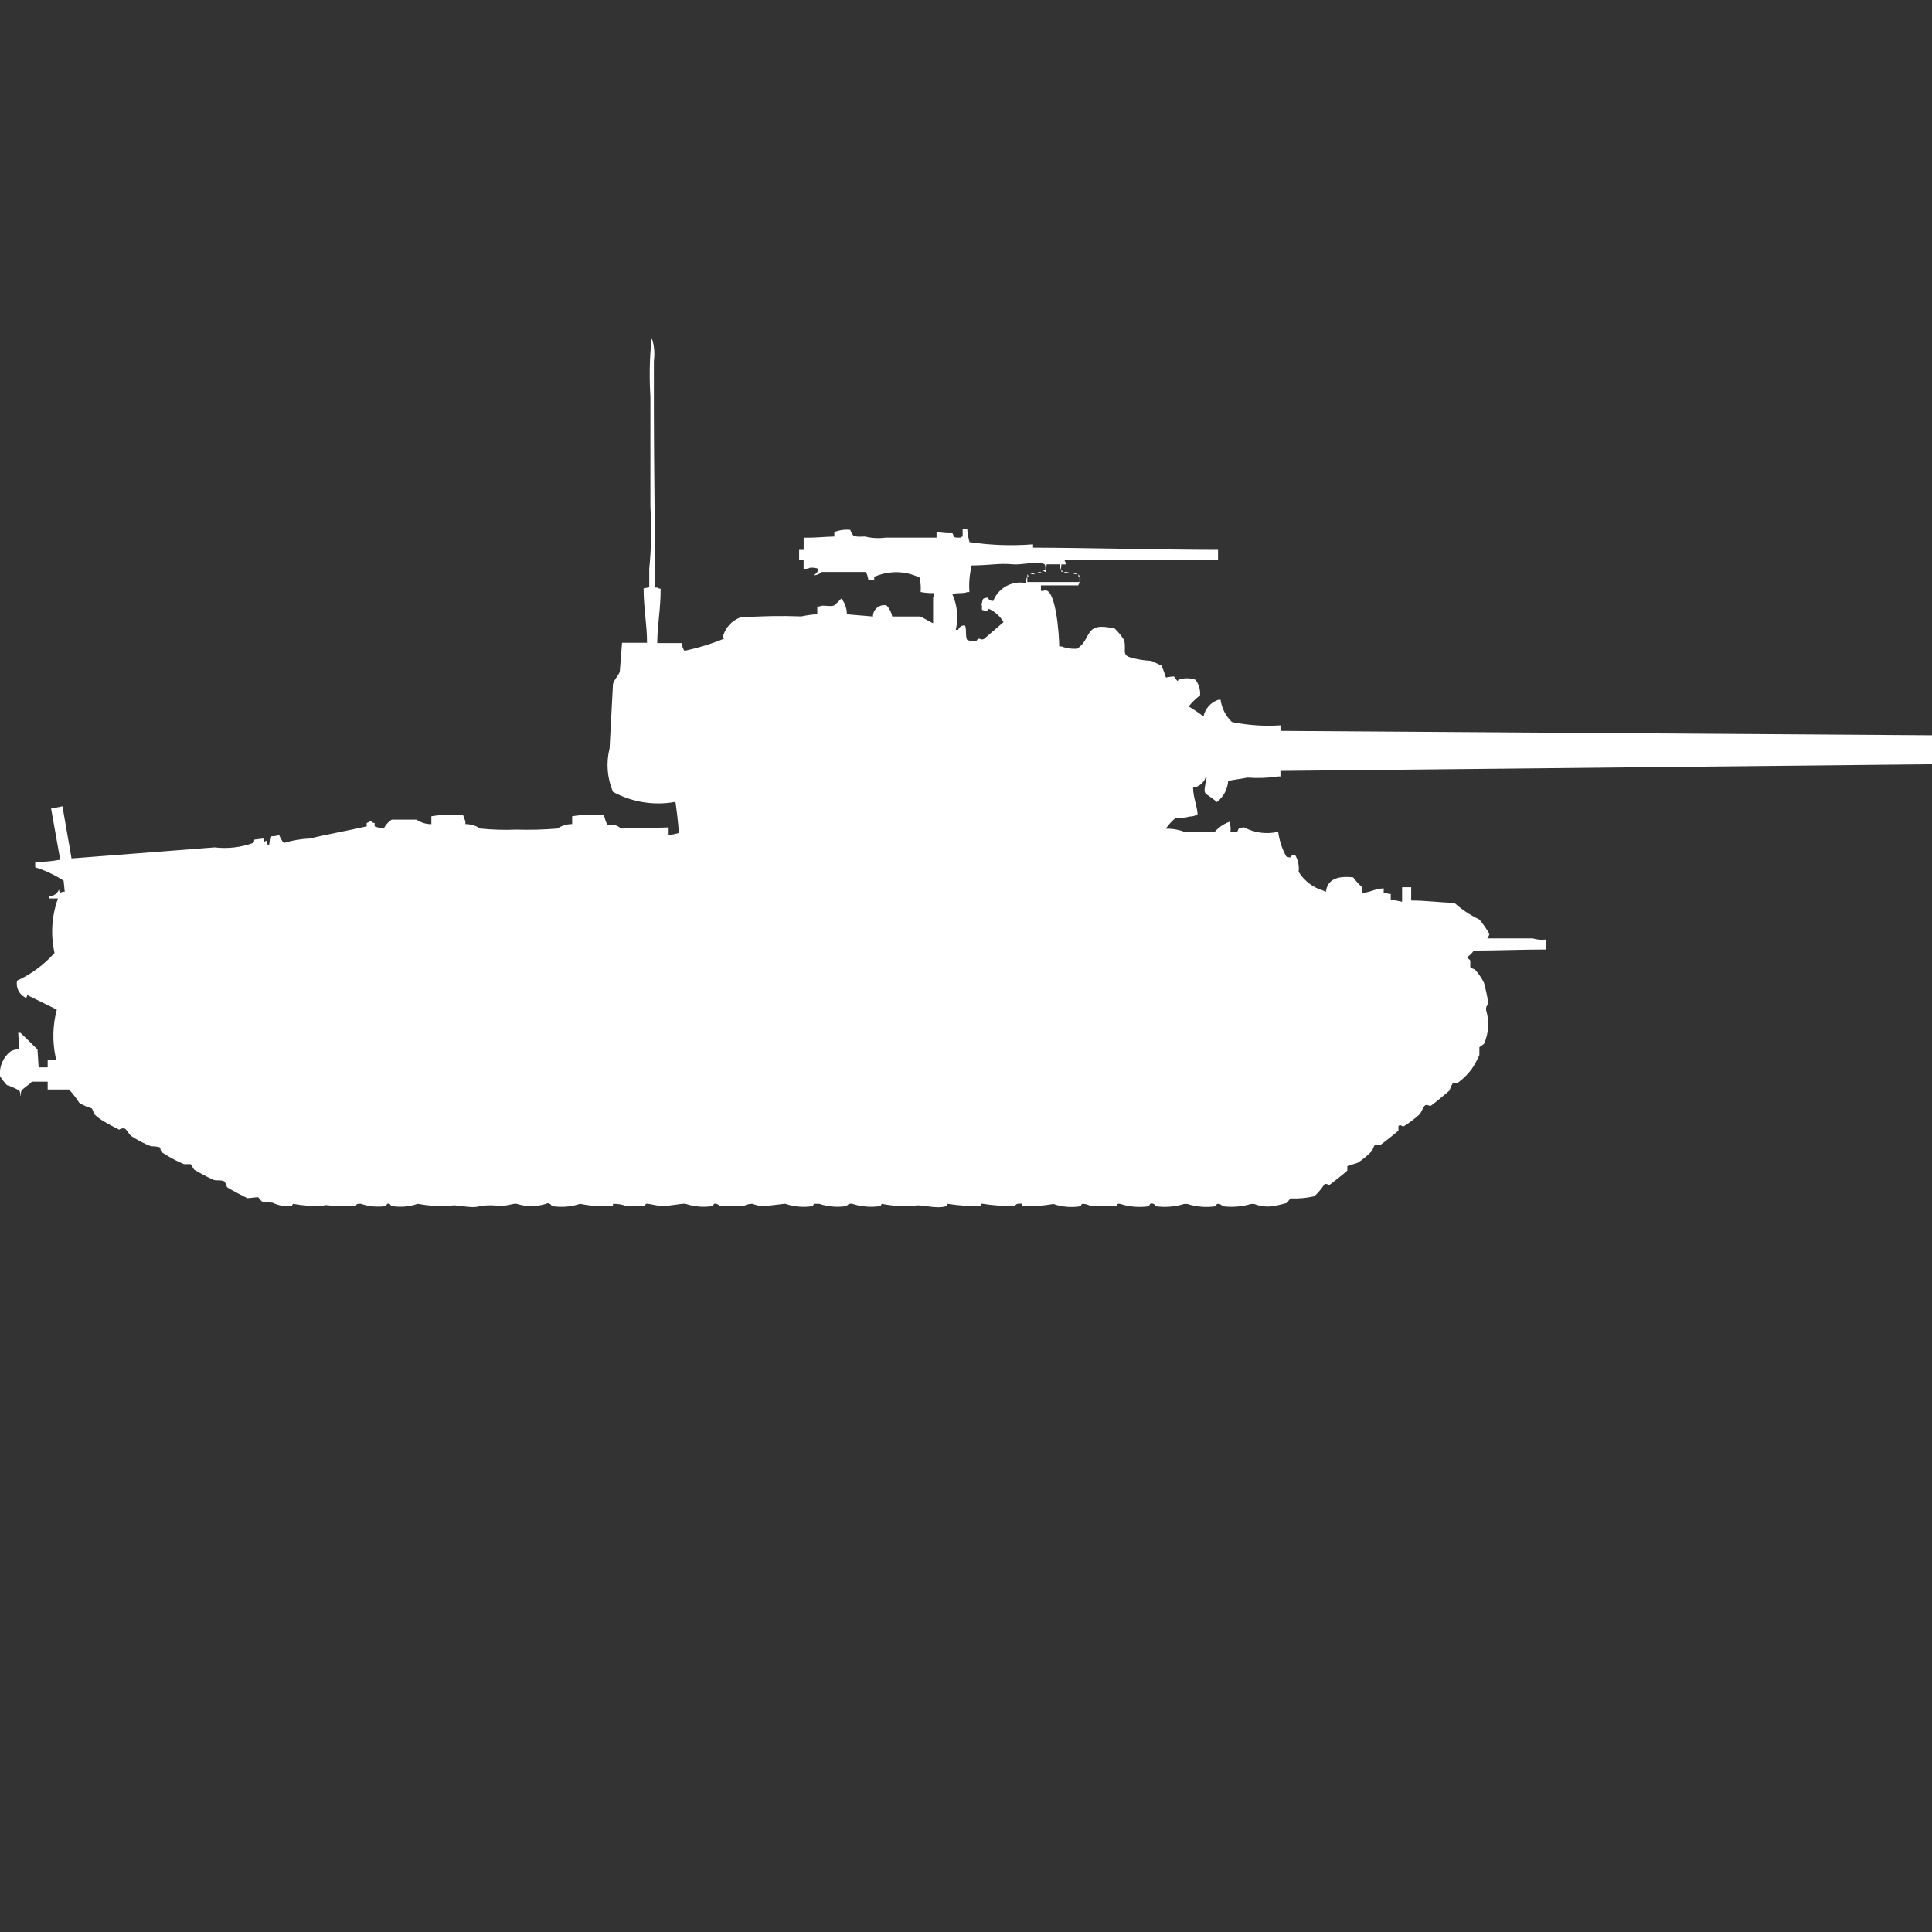 <?xml version="1.0" encoding="utf-8"?>
<!-- Generator: Adobe Illustrator 16.0.0, SVG Export Plug-In . SVG Version: 6.00 Build 0)  -->
<!DOCTYPE svg PUBLIC "-//W3C//DTD SVG 1.1//EN" "http://www.w3.org/Graphics/SVG/1.1/DTD/svg11.dtd">
<svg version="1.1" id="Layer_1" xmlns="http://www.w3.org/2000/svg" xmlns:xlink="http://www.w3.org/1999/xlink" x="0px" y="0px"
	 width="40px" height="40px" viewBox="0 0 40 40" enable-background="new 0 0 40 40" xml:space="preserve">
<rect x="0" y="0" width="40" height="40" fill="#333333" stroke="none"/>
<path id="us_t20_ico" fill="#FFFFFF" d="M13.678,12.188c0,0.439-0.068,0.739-0.071,1.126h0.517
	c-0.005,0.058,0.012,0.115,0.047,0.161c0.281-0.06,0.556-0.144,0.822-0.253c-0.045-0.027-0.028,0-0.024-0.046
	c0.048-0.18,0.179-0.325,0.354-0.391c0.422-0.031,0.846-0.039,1.269-0.023c0.108-0.024,0.218-0.039,0.329-0.046v-0.16h0.047
	c0.072-0.044,0.212,0.016,0.306-0.023c0.049-0.044,0.097-0.09,0.141-0.138c0.028-0.017,0.019,0.015,0.024,0.023
	c0.063,0.087,0.096,0.192,0.094,0.3l0.541,0.046c-0.003-0.127,0.099-0.233,0.226-0.236c0.019,0,0.038,0.001,0.056,0.006
	c0.059,0.064,0.1,0.144,0.117,0.23h0.564c0.1,0.028,0.186,0.1,0.282,0.138v-0.53c0.018-0.027,0.026-0.06,0.024-0.092
	c-0.094,0.002-0.189-0.006-0.282-0.023c0.008-0.101,0-0.202-0.023-0.3c-0.288-0.139-0.622-0.147-0.916-0.023H18.1v0.069h-0.121
	c-0.01-0.055-0.026-0.109-0.047-0.161h-0.917c-0.045,0.042-0.104,0.066-0.165,0.069V11.89h0.024c0.04-0.025,0.066-0.068,0.07-0.115
	c-0.053-0.017-0.109-0.024-0.165-0.023c-0.043,0.021-0.093,0.029-0.141,0.023v-0.184h-0.093v-0.207h0.094v-0.253
	c0.235,0.007,0.4-0.018,0.635-0.023v-0.092c0.104-0.042,0.217-0.057,0.329-0.046c0.055,0.137,0.059,0.149,0.306,0.138
	c0.138,0.034,0.282,0.042,0.423,0.023h1.058v-0.115h0.024c0.101,0.018,0.203,0.026,0.305,0.023c0.046,0.072-0.016,0.095,0.165,0.092
	c0.013-0.012,0.029-0.021,0.047-0.023v-0.161h0.094c0.008,0.093,0.023,0.186,0.047,0.276c0.436,0.065,0.877,0.081,1.316,0.046v0.069
	c1.241,0.005,2.586,0.044,3.83,0.046v0.207h-3.174v0.025c0.016,0.02,0.023,0.044,0.023,0.069h-0.094
	c0.004,0.04-0.004,0.08-0.023,0.115v-0.117h-0.282c0.005,0.04-0.004,0.08-0.024,0.115c0-0.122,0-0.129-0.117-0.138
	c-0.063-0.036-0.387,0.04-0.563,0.023c-0.282-0.027-0.457,0.021-0.846,0.023c-0.044,0.181-0.061,0.367-0.047,0.552h-0.047
	c-0.066,0.039-0.24,0.006-0.305,0.046c0.102,0.231,0.126,0.49,0.07,0.736h0.047c0.022-0.058,0.079-0.096,0.141-0.092
	c0.04,0.064,0.006,0.235,0.047,0.3c0.06,0.023,0.125,0.031,0.188,0.023c0.075-0.106,0.075,0.005,0.165-0.046l0.4-0.345
	c-0.07-0.123-0.178-0.219-0.306-0.276c-0.043,0.07-0.063,0.039-0.141,0.023v-0.094c-0.029-0.036-0.015-0.012,0-0.046
	c0.016-0.1,0.02-0.1,0.117-0.115c0.021,0.045,0.067,0.072,0.117,0.069c0.106-0.272,0.395-0.428,0.682-0.368
	c-0.006-0.048,0.002-0.096,0.023-0.138v0.115h1.08v0.023c-0.012,0.012-0.021,0.028-0.023,0.046h-0.775v0.115H21.6
	c0.256-0.134,0.33,0.909,0.33,1.149h0.047c0.104,0.04,0.217,0.056,0.328,0.046c0.317-0.221,0.125-0.568,0.776-0.414
	c0.071,0.069,0.135,0.146,0.188,0.23c0.064,0.189-0.062,0.316,0.141,0.368c0.138,0.039,0.279,0.062,0.423,0.069
	c0.069,0.02,0.13,0.07,0.212,0.092c0.037,0.083,0.068,0.167,0.094,0.253c0.055-0.012,0.109-0.019,0.166-0.023
	c0.021,0.032,0.045,0.063,0.07,0.092c0.031,0.011,0-0.013,0.023-0.022c0.113-0.042,0.238-0.042,0.353,0
	c0.071,0.091,0.104,0.207,0.095,0.322c-0.088,0.067-0.167,0.144-0.236,0.23c0.106,0.063,0.209,0.132,0.307,0.207
	c0.033-0.161,0.15-0.292,0.307-0.345h0.047c0.023,0.175,0.106,0.337,0.234,0.46c0.331,0.068,0.669,0.091,1.006,0.069v0.115
	L40,15.223v0.6l-13.49,0.138v0.115h-0.047c-0.21,0.032-0.423,0.039-0.635,0.023c-0.112,0.023-0.301,0.046-0.4,0.069
	c-0.012,0.173-0.098,0.332-0.234,0.438c-0.278-0.247-0.291-0.086-0.213-0.506h-0.021c-0.04,0.112-0.141,0.192-0.259,0.207
	c0.007,0.226,0.079,0.354,0.094,0.551c-0.049,0.033-0.106,0.049-0.165,0.047c-0.091,0.027-0.188,0.035-0.281,0.022
	c-0.082,0.066-0.153,0.144-0.213,0.23c0.137-0.003,0.272,0.021,0.4,0.069h0.611c0.082-0.096,0.188-0.168,0.306-0.211
	c0.024,0.066,0.032,0.138,0.022,0.207h0.142c0.028-0.082,0.034-0.084,0.141-0.092c0.216,0.115,0.467,0.147,0.705,0.092
	c0.024,0.178,0.08,0.35,0.165,0.506c0.028,0.018,0.061,0.025,0.094,0.023c0.035-0.059,0.01-0.036,0.094-0.046
	c0.062,0.104,0.086,0.226,0.07,0.345c0.118,0.19,0.303,0.33,0.518,0.391c0.013,0.013,0.029,0.021,0.047,0.023
	c0.035-0.279,0.27-0.33,0.564-0.3c0.056,0.075,0.118,0.144,0.188,0.207v0.114c0.18-0.008,0.244-0.084,0.445-0.092v0.092H28.7
	c0.028,0.018,0.062,0.025,0.094,0.023v0.115l0.235,0.046v-0.3h0.188v0.275c0.335,0,0.584,0.043,0.893,0.047
	c0.154,0.14,0.329,0.256,0.518,0.345c0.078,0.094,0.148,0.194,0.211,0.3c-0.01,0.033-0.025,0.064-0.047,0.092h0.939
	c0.092,0.028,0.188,0.036,0.283,0.023v0.207c-0.479,0-0.996,0.021-1.5,0.023c-0.037,0.055-0.086,0.102-0.142,0.138
	c0.017,0.026,0.062,0.049,0.069,0.069v0.137c0.029,0.021,0.061,0.037,0.095,0.047c0.076,0.082,0.14,0.175,0.188,0.275
	c0.039,0.145,0.07,0.29,0.094,0.438c-0.042,0.033-0.061,0.087-0.047,0.138c0.067,0.229,0.051,0.474-0.047,0.69l-0.095,0.068v0.161
	c-0.045,0.105-0.101,0.206-0.165,0.3c-0.08,0.105-0.176,0.198-0.281,0.276h-0.102c-0.029,0.052-0.053,0.105-0.071,0.161
	c-0.053,0.049-0.355,0.3-0.399,0.322c-0.028-0.018-0.062-0.026-0.094-0.023c-0.06,0.03-0.084,0.164-0.142,0.207
	c-0.095,0.085-0.197,0.162-0.306,0.23c-0.047,0.021-0.069-0.051-0.116,0v0.092c-0.017,0.023-0.349,0.285-0.376,0.3h-0.117
	c-0.021,0.036-0.037,0.074-0.047,0.115c-0.092,0.096-0.193,0.181-0.305,0.253l-0.213,0.068v0.093
	c-0.011,0.017-0.354,0.288-0.375,0.3c-0.027-0.019-0.062-0.027-0.095-0.023c-0.06,0.094-0.131,0.178-0.212,0.254
	c-0.162,0.037-0.328,0.053-0.494,0.045c-0.027,0.027-0.051,0.059-0.07,0.093c-0.1,0.028-0.201,0.052-0.305,0.069
	c-0.127,0.016-0.256,0-0.376-0.047H25.9c-0.191,0.057-0.391,0.072-0.588,0.047c-0.027-0.038-0.072-0.057-0.117-0.047l-0.023,0.047
	c-0.197,0.029-0.398,0.014-0.588-0.047h-0.07c-0.189,0.059-0.391,0.074-0.587,0.047c-0.015-0.044-0.063-0.066-0.105-0.052
	c-0.004,0.001-0.008,0.003-0.011,0.005l-0.024,0.047c-0.197,0.029-0.398,0.014-0.588-0.047c-0.082-0.022-0.07,0.035-0.095,0.047
	h-0.519c-0.056-0.037-0.122-0.054-0.188-0.047l-0.023,0.047c-0.189,0.031-0.383,0.016-0.564-0.047
	c-0.217,0.038-0.438,0.054-0.658,0.047v-0.053H21.1c-0.025-0.002-0.051,0.006-0.07,0.023l-0.023,0.022
	c-0.229,0.007-0.457-0.009-0.682-0.046L20.3,24.97c-0.228,0.005-0.456-0.011-0.681-0.046l-0.023,0.046
	c-0.224,0.077-0.554-0.057-0.682,0c-0.221,0.012-0.441-0.004-0.658-0.046l-0.023,0.046c-0.197,0.03-0.398,0.015-0.588-0.046
	c-0.045-0.01-0.091,0.008-0.117,0.046c-0.189,0.03-0.382,0.015-0.564-0.046h-0.113l-0.023,0.046
	c-0.189,0.032-0.383,0.017-0.564-0.046c-0.017-0.007-0.363,0.047-0.47,0.046c-0.073-0.002-0.145-0.018-0.212-0.046
	c-0.065-0.002-0.131,0.014-0.188,0.046H14.9c-0.026-0.037-0.072-0.056-0.117-0.046l-0.024,0.046
	c-0.189,0.03-0.382,0.015-0.564-0.046c-0.049-0.015-0.341,0.046-0.47,0.046s-0.3-0.059-0.352-0.046l-0.024,0.046h-0.376
	c-0.09-0.032-0.186-0.048-0.282-0.046v0.046c-0.228,0.015-0.457-0.001-0.681-0.046c-0.189,0.063-0.39,0.078-0.587,0.046
	c-0.015-0.043-0.062-0.066-0.105-0.052c-0.004,0.002-0.008,0.004-0.012,0.006c-0.199,0.062-0.412,0.062-0.611,0
	c-0.049-0.014-0.216,0.046-0.329,0.046c-0.141-0.021-0.283-0.021-0.423,0c-0.2,0.069-0.513-0.054-0.635,0
	c-0.221,0.01-0.441-0.006-0.658-0.046c-0.174,0.06-0.359,0.075-0.541,0.046c-0.029-0.009-0.02-0.063-0.094-0.046L7.991,24.97
	c-0.174,0.026-0.351,0.011-0.517-0.046H7.427c-0.062,0-0.042,0.036-0.071,0.046c-0.212,0.01-0.424,0.002-0.635-0.022L6.7,24.97
	c-0.213,0.007-0.426-0.009-0.635-0.046L6.042,24.97c-0.137,0.015-0.275-0.01-0.4-0.069L5.43,24.878
	c-0.035-0.014-0.059-0.08-0.094-0.092l-0.212,0.022c-0.029-0.011-0.389-0.199-0.423-0.229l-0.047-0.115
	c-0.082-0.048-0.19-0.006-0.259-0.048c-0.129-0.061-0.254-0.127-0.376-0.2l-0.07-0.114H3.807c-0.165-0.07-0.322-0.154-0.47-0.254
	c-0.009-0.029-0.017-0.061-0.023-0.092c-0.061-0.018-0.125-0.025-0.188-0.023c-0.14-0.056-0.273-0.125-0.4-0.207
	c-0.052-0.031-0.1-0.137-0.141-0.16c-0.041-0.011-0.084-0.002-0.118,0.022C2.394,23.35,2.292,23.3,2.208,23.25
	c-0.095-0.049-0.182-0.11-0.259-0.184c-0.011-0.042-0.027-0.082-0.049-0.119c-0.091-0.025-0.179-0.064-0.259-0.115
	c-0.063-0.098-0.133-0.19-0.212-0.275H0.987v-0.162H0.658c-0.042,0.055-0.185,0.14-0.212,0.185c-0.027,0.045,0,0.089-0.024,0.114
	c0.005-0.039-0.002-0.079-0.022-0.114c-0.082-0.048-0.168-0.087-0.259-0.115C0.088,22.408,0.041,22.346,0,22.28
	c-0.019-0.194,0.061-0.384,0.212-0.507c0.056-0.036,0.122-0.053,0.188-0.045l-0.024-0.345h0.047
	c0.122,0.116,0.234,0.226,0.353,0.345L0.8,22.098h0.187v-0.162h0.165v-0.045c-0.07-0.327-0.062-0.666,0.024-0.988l-0.611-0.301
	c-0.01,0.026-0.027,0.108-0.047,0.047c-0.125-0.066-0.193-0.207-0.165-0.346c0.296-0.135,0.56-0.331,0.776-0.574
	C1.045,19.354,1.07,18.963,1.2,18.602H1.011v-0.045c0.093,0.001,0.177-0.055,0.211-0.141c0,0.025,0.008,0.049,0.024,0.068
	c0.028-0.017,0.061-0.024,0.094-0.022l-0.023-0.229c-0.183-0.118-0.38-0.211-0.588-0.276v-0.112
	c0.173,0.002,0.347-0.013,0.517-0.046L1.058,16.74l0.235-0.047l0.188,1.08l2.961-0.229c0.271,0.032,0.544,0.001,0.8-0.092
	c0.015-0.021,0.023-0.044,0.023-0.069l0.188-0.023c0,0.025,0.008,0.05,0.023,0.069c0.013-0.013,0.029-0.021,0.047-0.022
	c0.01,0.082-0.011,0.058,0.047,0.092c0.012-0.1,0.033-0.082,0.047-0.184c0.056-0.002,0.111-0.01,0.165-0.023
	c0.022,0.059,0.054,0.113,0.094,0.161c0.176-0.054,0.357-0.085,0.541-0.093c0.368-0.09,0.83-0.17,1.175-0.252v-0.068
	c0.056-0.023,0.036-0.023,0.093-0.046c0.034,0.058-0.005,0.026,0.071,0.046v0.068c0.061,0.023,0.124,0.039,0.188,0.047
	c0.038-0.075,0.095-0.139,0.165-0.185h0.516c0.09,0.062,0.197,0.095,0.306,0.093V16.9c0.217-0.035,0.438-0.043,0.658-0.022
	l0.024,0.069c0.019,0.035,0.027,0.075,0.023,0.115c0.109,0,0.215,0.031,0.306,0.092c0.25,0.025,0.501,0.033,0.752,0.022
	c0.282,0.009,0.565,0.001,0.846-0.022c0.091-0.061,0.197-0.092,0.306-0.092V16.9c0.217-0.035,0.438-0.043,0.658-0.022
	c0.018,0.071,0.041,0.14,0.07,0.207c0.1-0.03,0.207-0.003,0.282,0.069l0.987-0.023v0.161c0.072-0.011,0.143-0.026,0.212-0.046
	c-0.012-0.2-0.045-0.469-0.071-0.645c-0.442,0.082-0.898,0.008-1.293-0.207c-0.121-0.285-0.145-0.601-0.07-0.9
	c0.023-0.445,0.046-0.889,0.07-1.333c0.025-0.089,0.115-0.18,0.141-0.253l0.047-0.6c0.206,0,0.3,0,0.517,0
	c0-0.381-0.068-0.685-0.071-1.126l0.117-0.023v-0.385c0.043-0.427,0.051-0.858,0.024-1.287V8.216c-0.025-0.4-0.018-0.801,0.024-1.2
	c0.013,0.012,0.021,0.028,0.024,0.046c0.035,0.135,0.042,0.276,0.024,0.414v0.989c0,1.232,0.026,2.5,0.023,3.7h0.047
	C13.628,12.18,13.653,12.188,13.678,12.188z M21.622,11.797c0.008,0.007,0.047,0.012,0.022,0.046
	C21.619,11.832,21.572,11.803,21.622,11.797L21.622,11.797z M21.975,11.797c0.025,0.038,0.041,0.025,0,0.046V11.797L21.975,11.797z
	 M21.48,11.843c0.04-0.004,0.08,0.004,0.117,0.023C21.557,11.871,21.517,11.863,21.48,11.843L21.48,11.843z M22.021,11.843
	c0.048-0.006,0.097,0.002,0.141,0.023C22.113,11.872,22.064,11.865,22.021,11.843L22.021,11.843z M21.316,11.866
	c0.04-0.005,0.081,0.003,0.117,0.023C21.393,11.894,21.352,11.886,21.316,11.866L21.316,11.866z M22.209,11.866
	c0.033-0.003,0.066,0.005,0.094,0.023C22.27,11.892,22.237,11.884,22.209,11.866L22.209,11.866z M21.27,11.889
	c0.012,0.012,0.02,0.028,0.022,0.046H21.27V11.889L21.27,11.889z M22.327,11.889c0.013,0.012,0.021,0.028,0.024,0.046h-0.024V11.889
	L22.327,11.889z M22.35,11.936c0.027,0.034,0.027,0.082,0,0.115V11.936z"/>
</svg>
